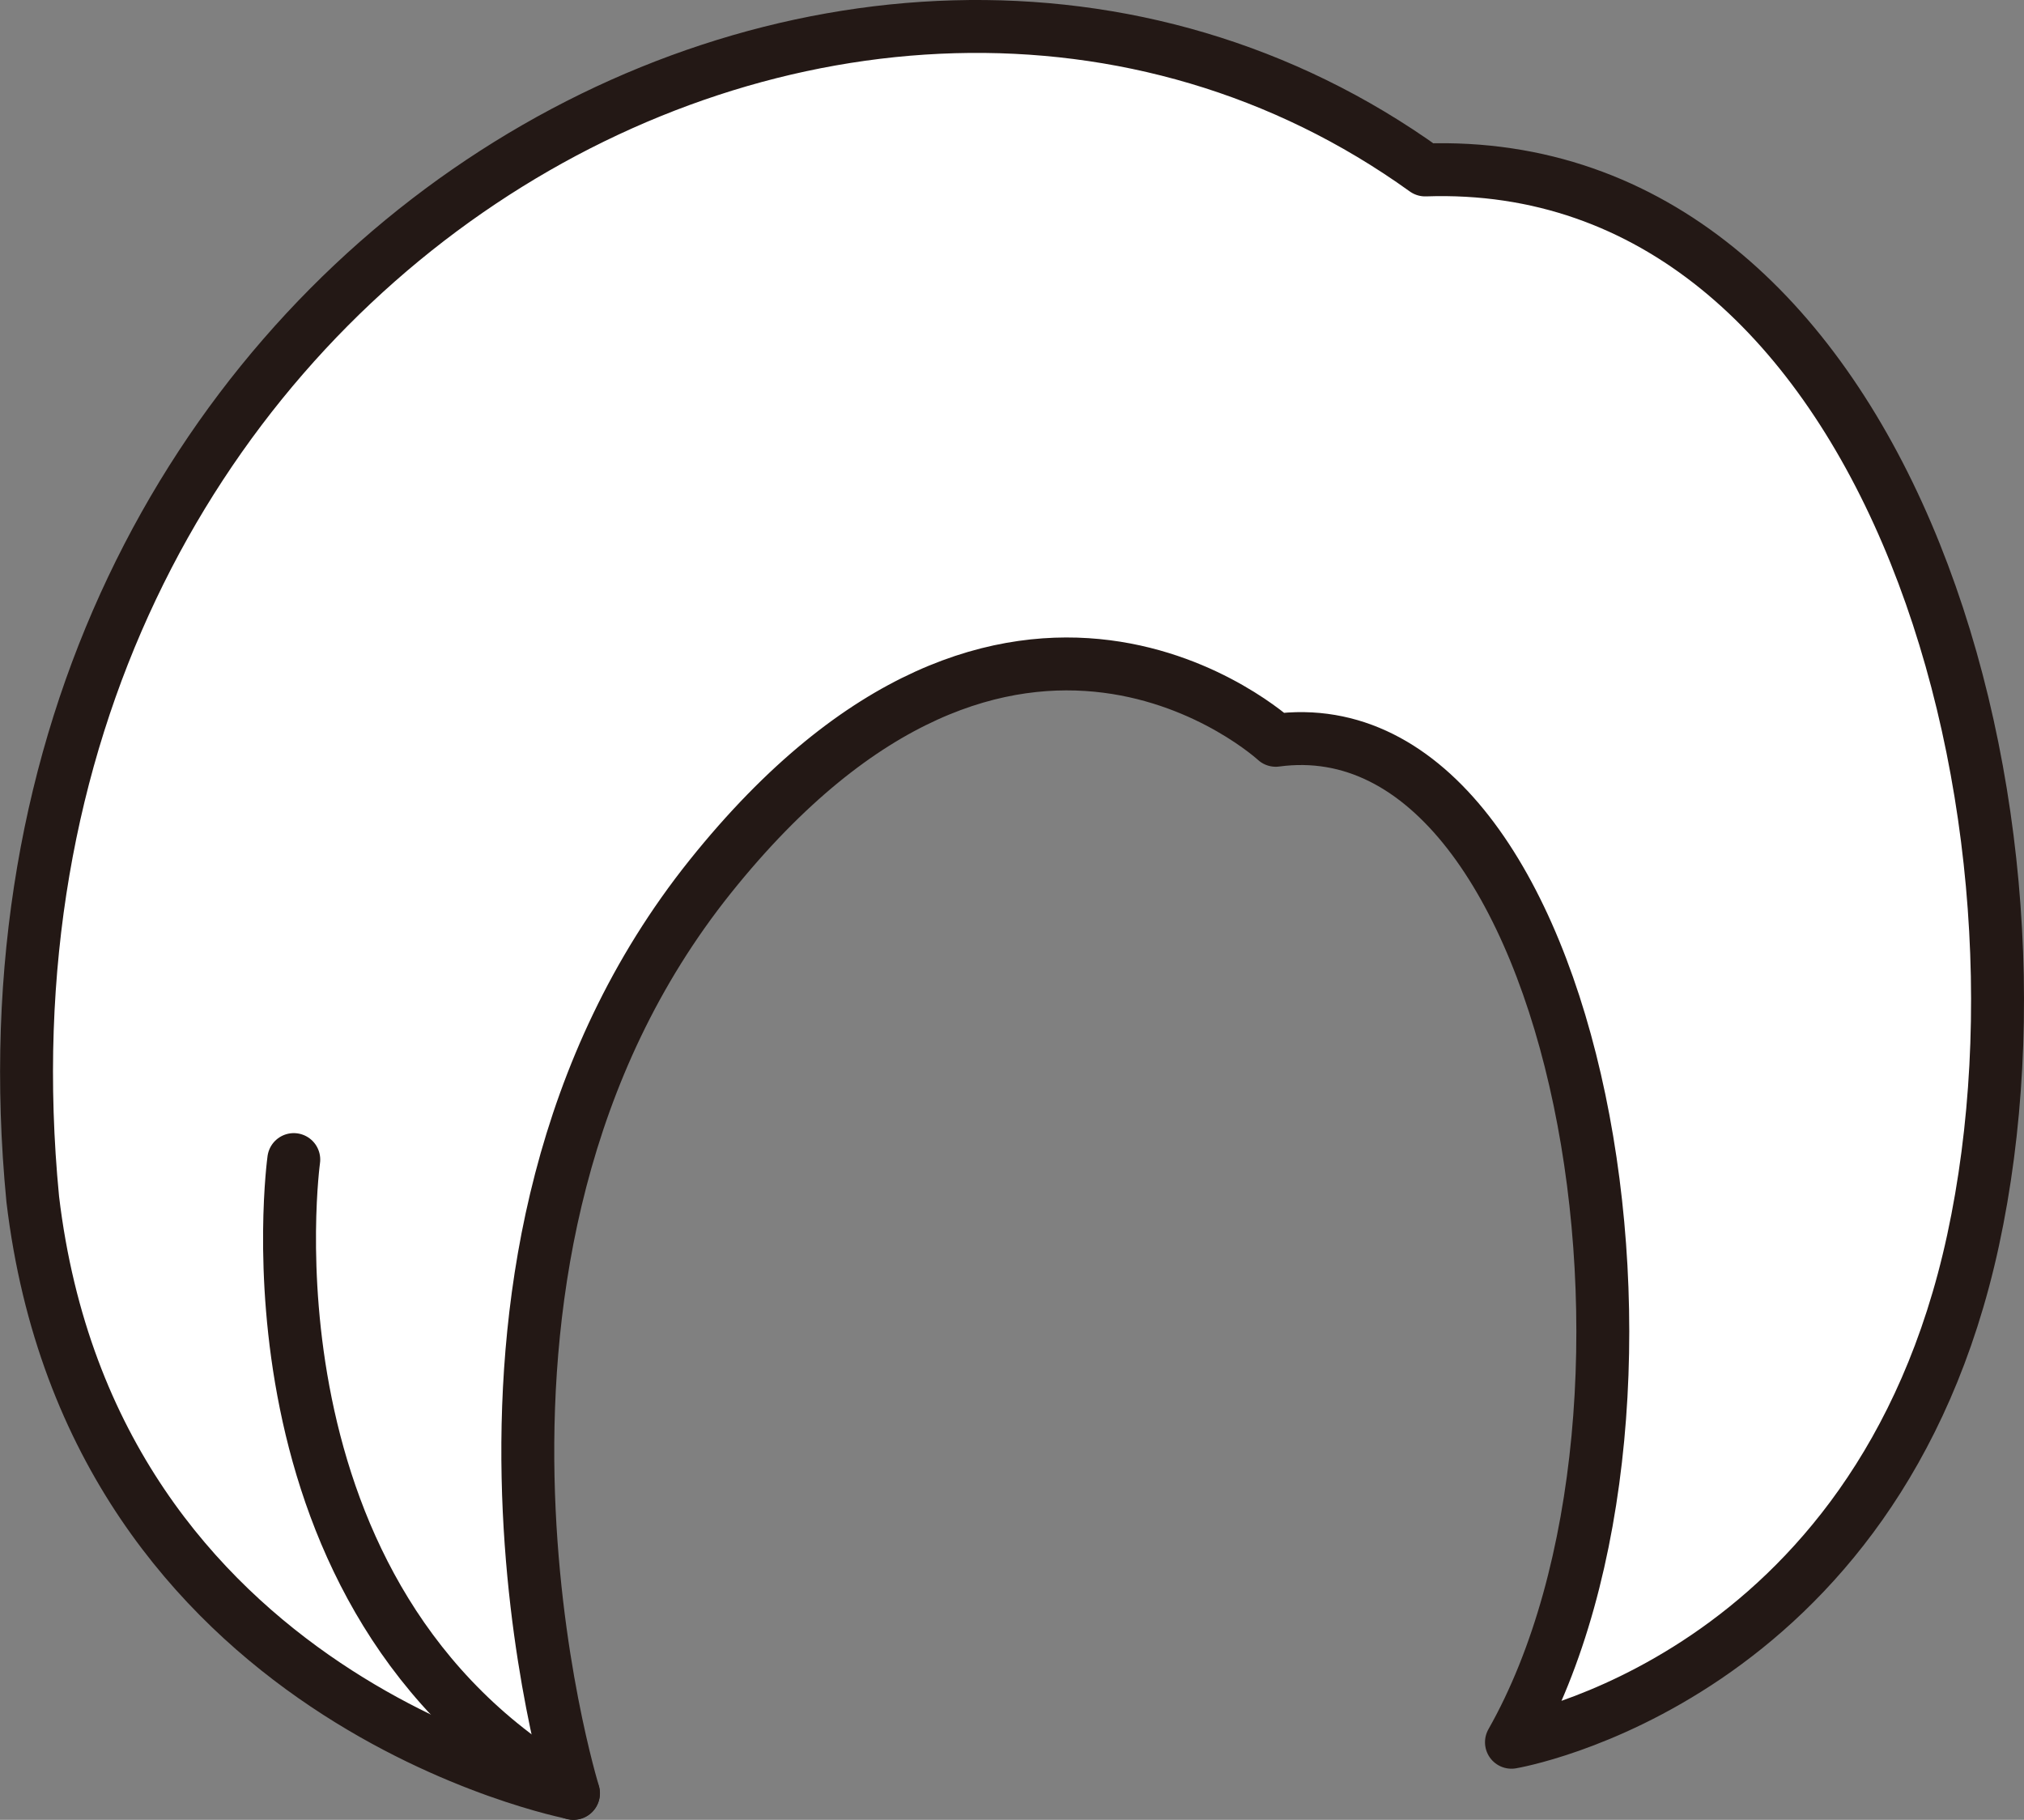 <svg id="hair_0020" xmlns="http://www.w3.org/2000/svg" viewBox="0 0 327.05 294.06">
  <rect x="0" y="0" width="327.05" height="294.06" fill="#808080" stroke="none"/>
  <title>hair_0020_front</title>
  <g id="hair_0020_front">
    <path id="c" d="M285,35.84C192.72-30.5,45.45,51.87,60,202.13c9.66,81.25,87.38,96,87.38,96s-26.93-86.82,22.06-148.06S260.85,128,260.85,128c49.35-6.65,68.84,107.67,38.09,161.9,0,0,59.21-9.87,74.59-81.1C389,137.25,359,33.3,285,35.84Z" transform="translate(-54.71 -8.38)" fill="#fff" stroke="#231815" stroke-linecap="round" stroke-linejoin="round" stroke-width="8.55"/>
    <path id="I" d="M102.18,195.75s-9.87,71,45.18,102.42" transform="translate(-54.71 -8.38)" fill="none" stroke="#231815" stroke-linecap="round" stroke-linejoin="round" stroke-width="8.55"/>
  </g>
</svg>

